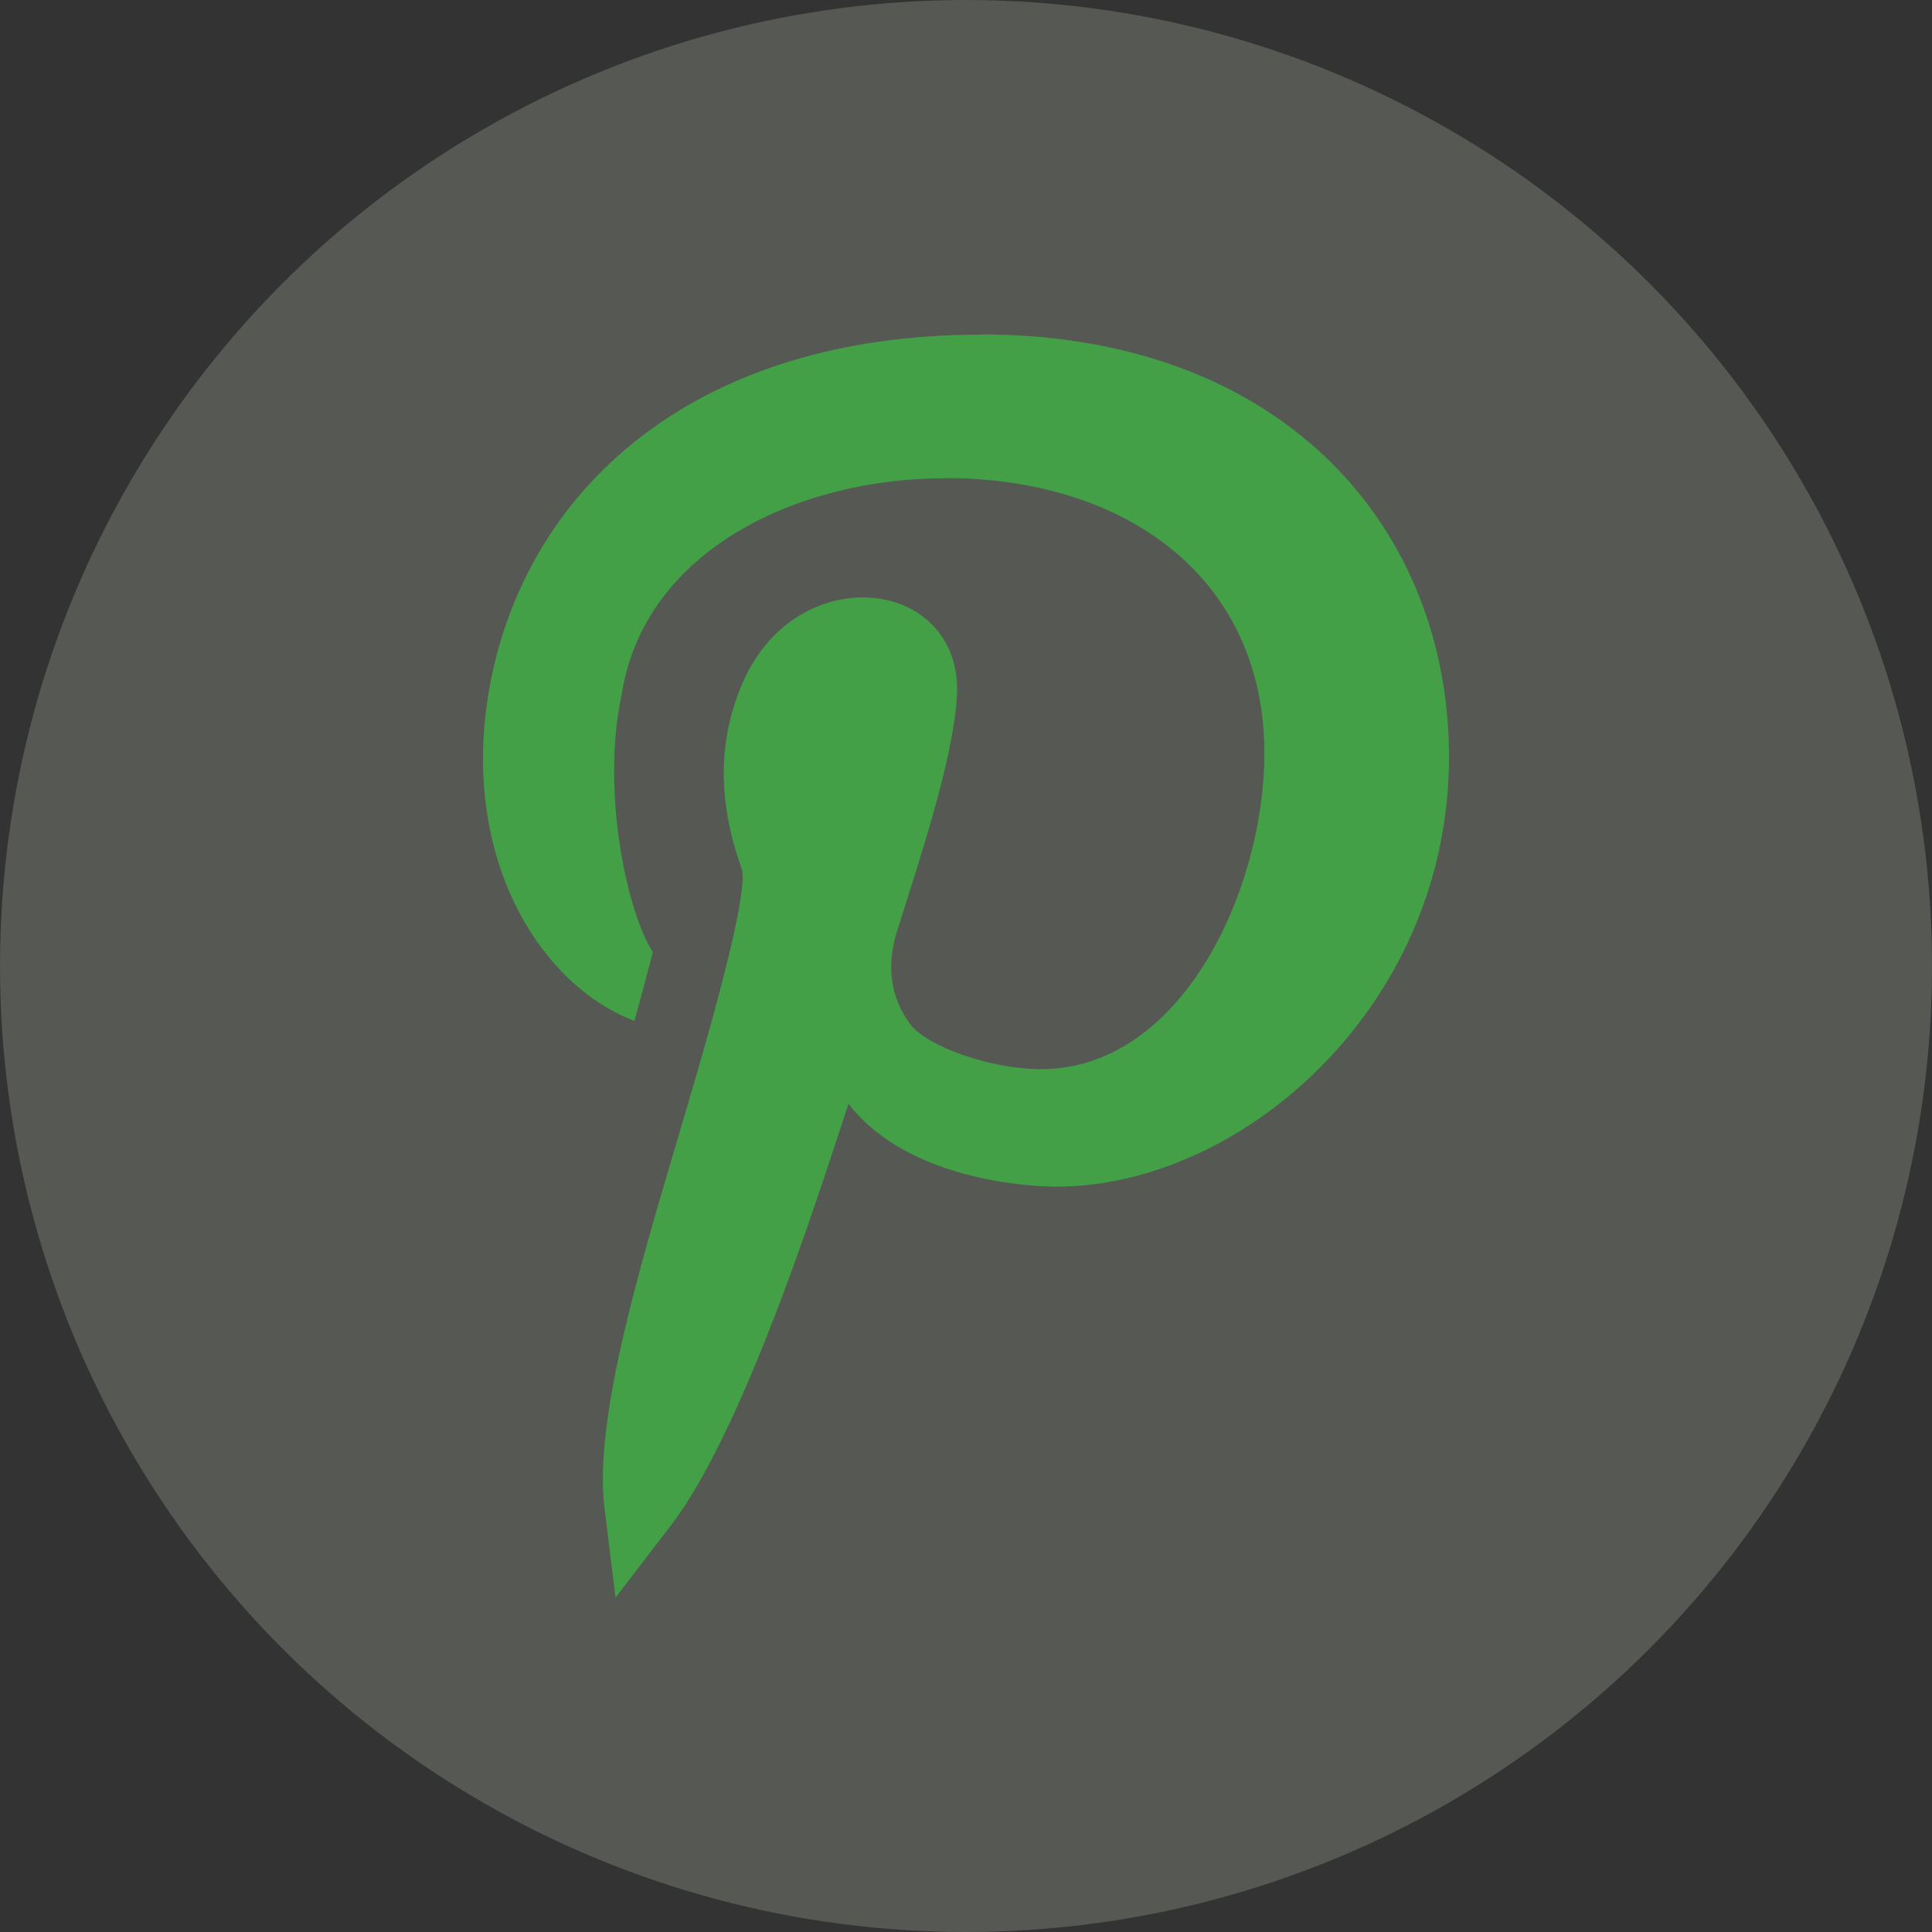 <svg width="52" height="52" viewBox="0 0 52 52" fill="none" xmlns="http://www.w3.org/2000/svg">
<rect x="0" y="0" width="52" height="52" fill="#333333" stroke="none"/>
<circle opacity="0.2" cx="26" cy="26" r="26" fill="#E3EFD6"/>
<path d="M17.072 27.476C17.115 27.369 17.544 25.734 17.573 25.623C16.905 24.623 16.162 21.348 16.732 18.69C17.346 14.79 21.505 12.873 25.431 12.873V12.866C30.347 12.869 34.027 15.587 34.031 20.268C34.034 23.933 31.813 28.776 28.02 28.776C28.019 28.776 28.018 28.776 28.017 28.776C26.664 28.776 24.95 28.166 24.5 27.567C23.982 26.876 23.854 26.024 24.128 25.114C24.8 22.983 25.656 20.431 25.756 18.73C25.849 17.124 24.702 16.079 23.215 16.079C22.096 16.079 20.643 16.725 19.919 18.54C19.321 20.048 19.334 21.626 19.958 23.366C20.202 24.045 18.878 28.478 18.455 29.921C17.401 33.507 15.96 38.043 16.268 40.569L16.566 43L18.06 41.053C20.128 38.363 22.267 31.402 22.837 29.709C24.521 31.877 28.029 31.939 28.438 31.939C33.462 31.939 39.158 26.982 38.997 20.081C38.855 14.03 34.399 9 26.392 9V9.008C18.777 9.008 14.332 13.048 13.244 18.152C12.247 22.885 14.463 26.487 17.072 27.476Z" fill="#43A047"/>
</svg>
